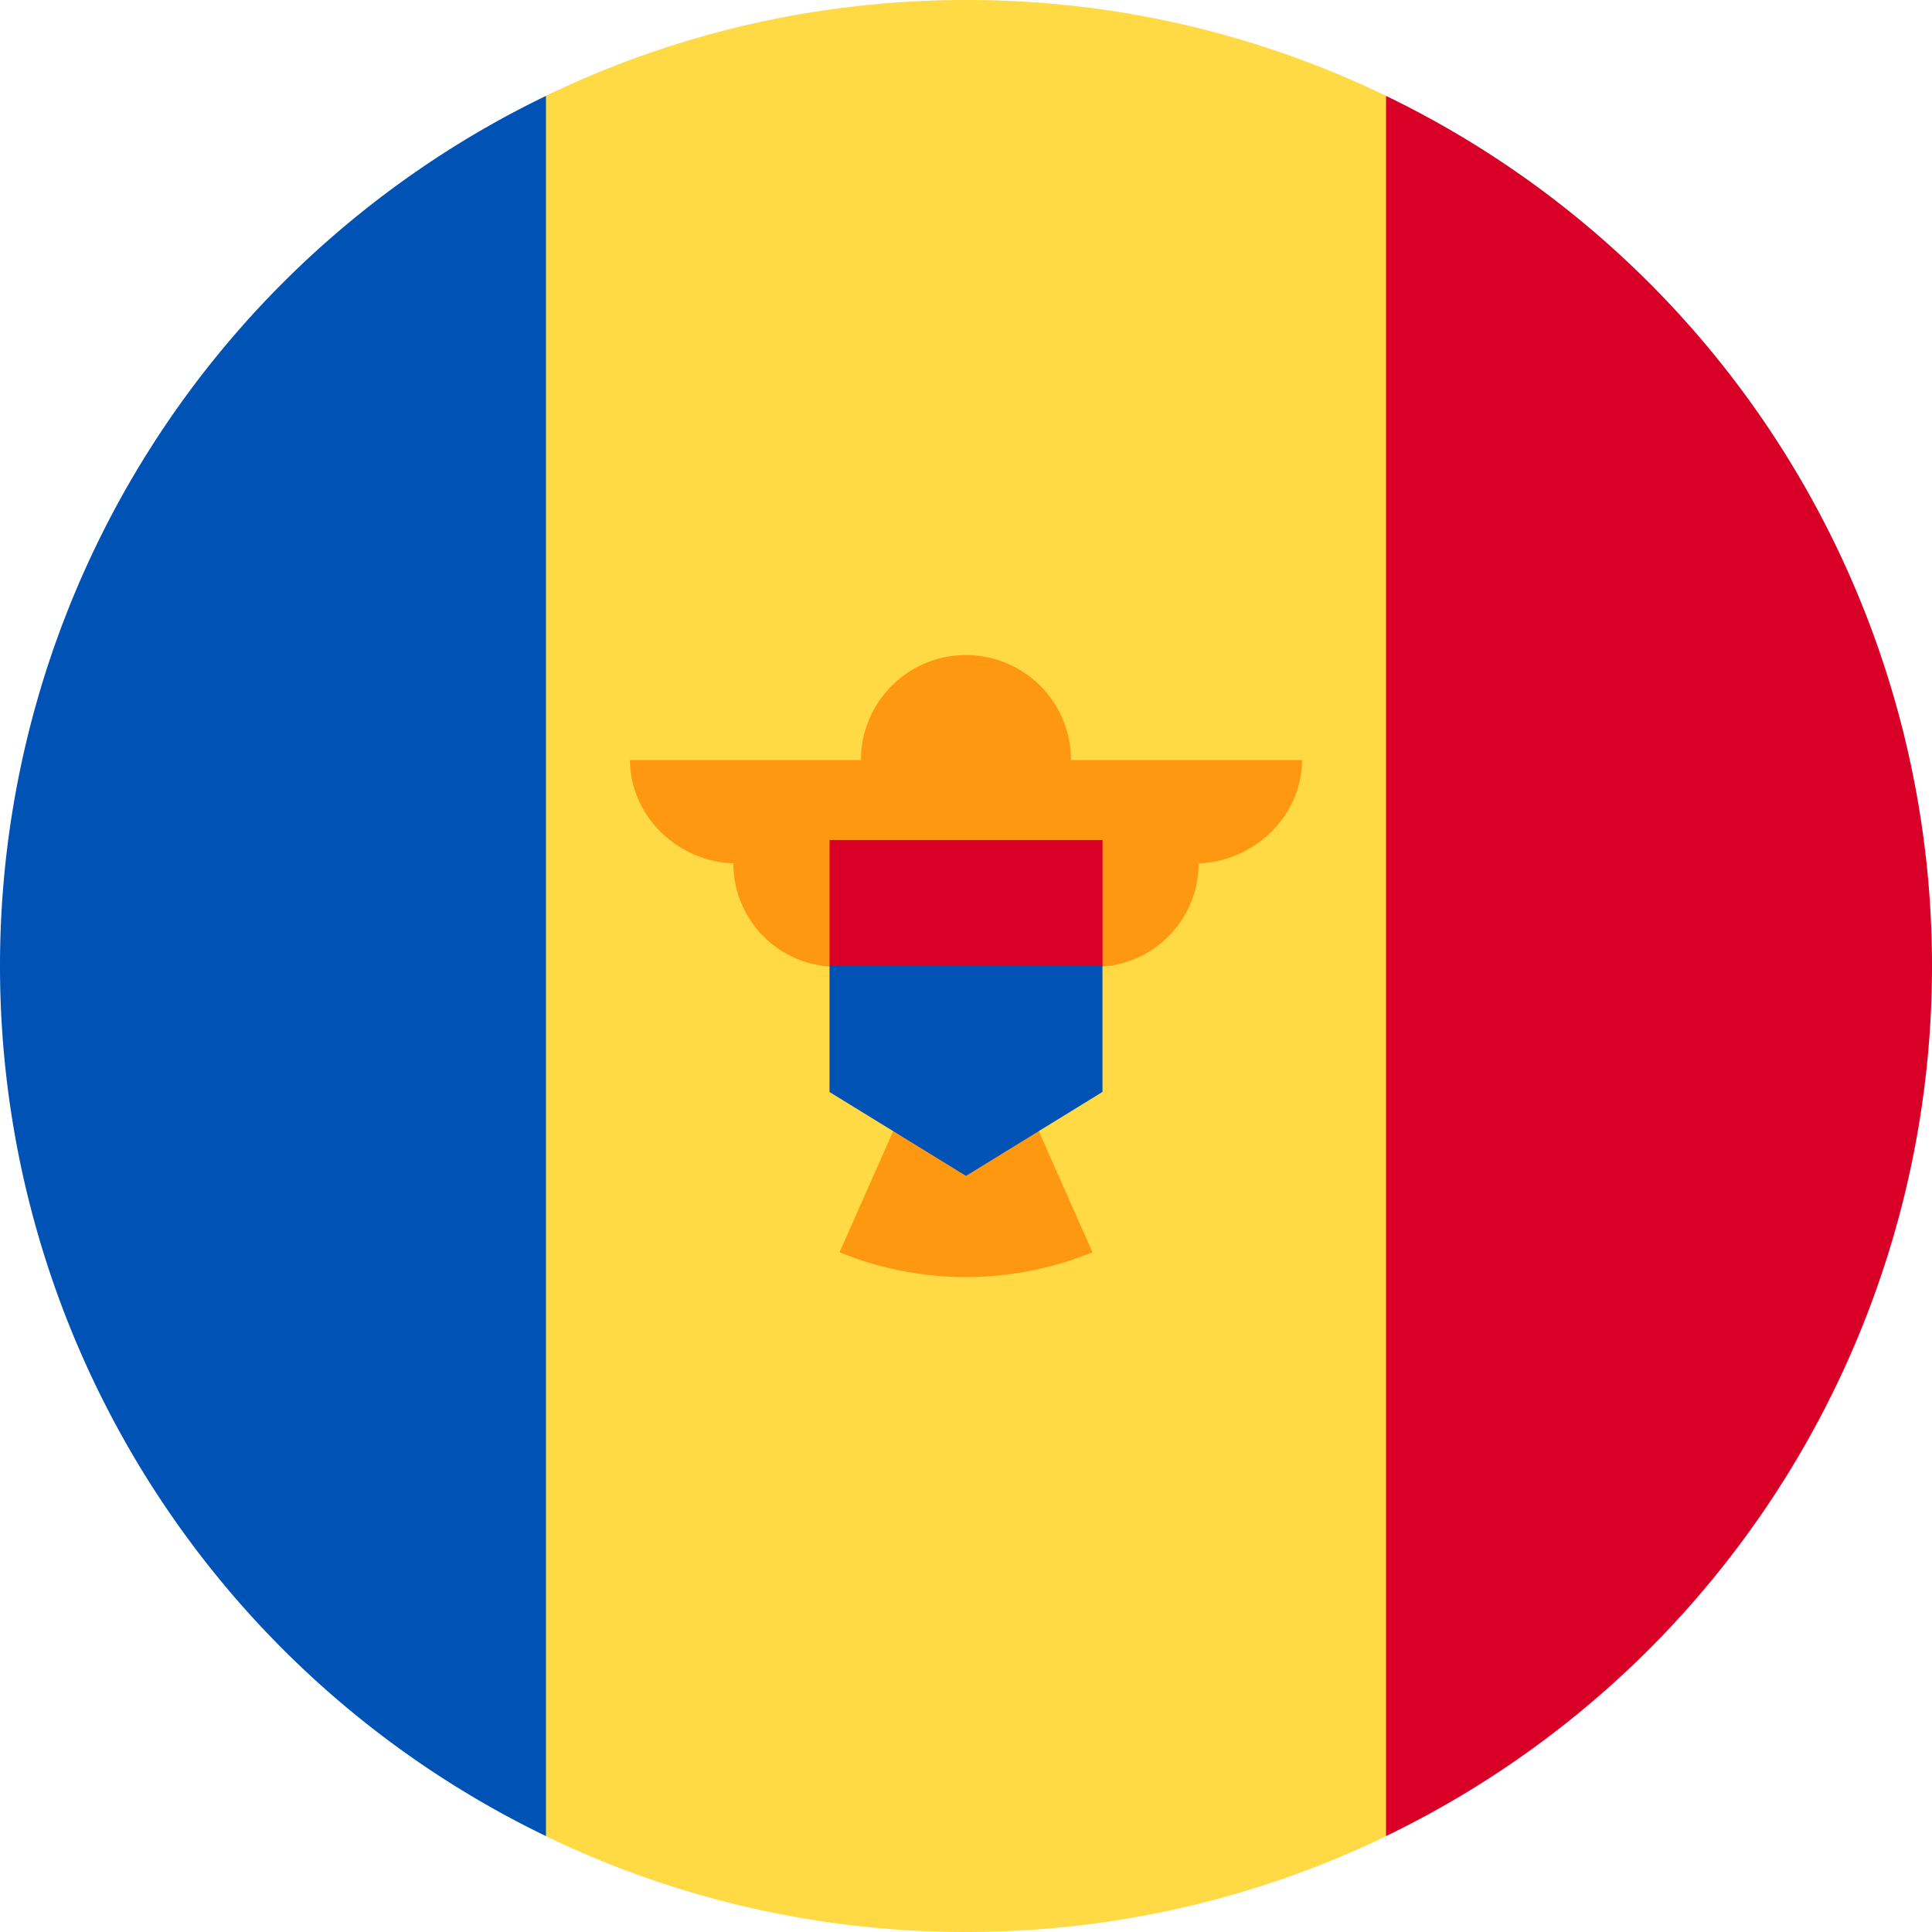 <svg width="100%" height="100%" viewBox="0 0 22 22" xmlns="http://www.w3.org/2000/svg"><g fill-rule="nonzero" fill="none"><path d="M15.783 1.091A10.956 10.956 0 0 0 11 0C9.286 0 7.664.392 6.217 1.091L5.261 11l.956 9.909C7.664 21.608 9.286 22 11 22c1.714 0 3.336-.392 4.783-1.091L16.739 11l-.956-9.909z" fill="#FFDA44"/><path d="M6.217 1.092A11 11 0 0 0 0 11a11 11 0 0 0 6.217 9.908V1.092z" fill="#0052B4"/><path d="M15.783 1.092v19.816A11 11 0 0 0 22 11a11 11 0 0 0-6.217-9.908z" fill="#D80027"/><path d="M14.826 8.655h-2.63a1.196 1.196 0 1 0-2.392 0h-2.63c0 .65.566 1.177 1.216 1.177h-.039c0 .65.527 1.177 1.177 1.177 0 .576.414 1.054.96 1.156L9.56 14.26a3.814 3.814 0 0 0 2.88 0l-.928-2.095c.546-.102.96-.58.96-1.156.65 0 1.177-.527 1.177-1.177h-.04c.65 0 1.217-.527 1.217-1.177z" fill="#FF9811"/><path fill="#0052B4" d="M11 10.283L9.446 11v1.435L11 13.39l1.554-.956V11z"/><path fill="#D80027" d="M9.446 9.565h3.109V11H9.446z"/></g></svg>
